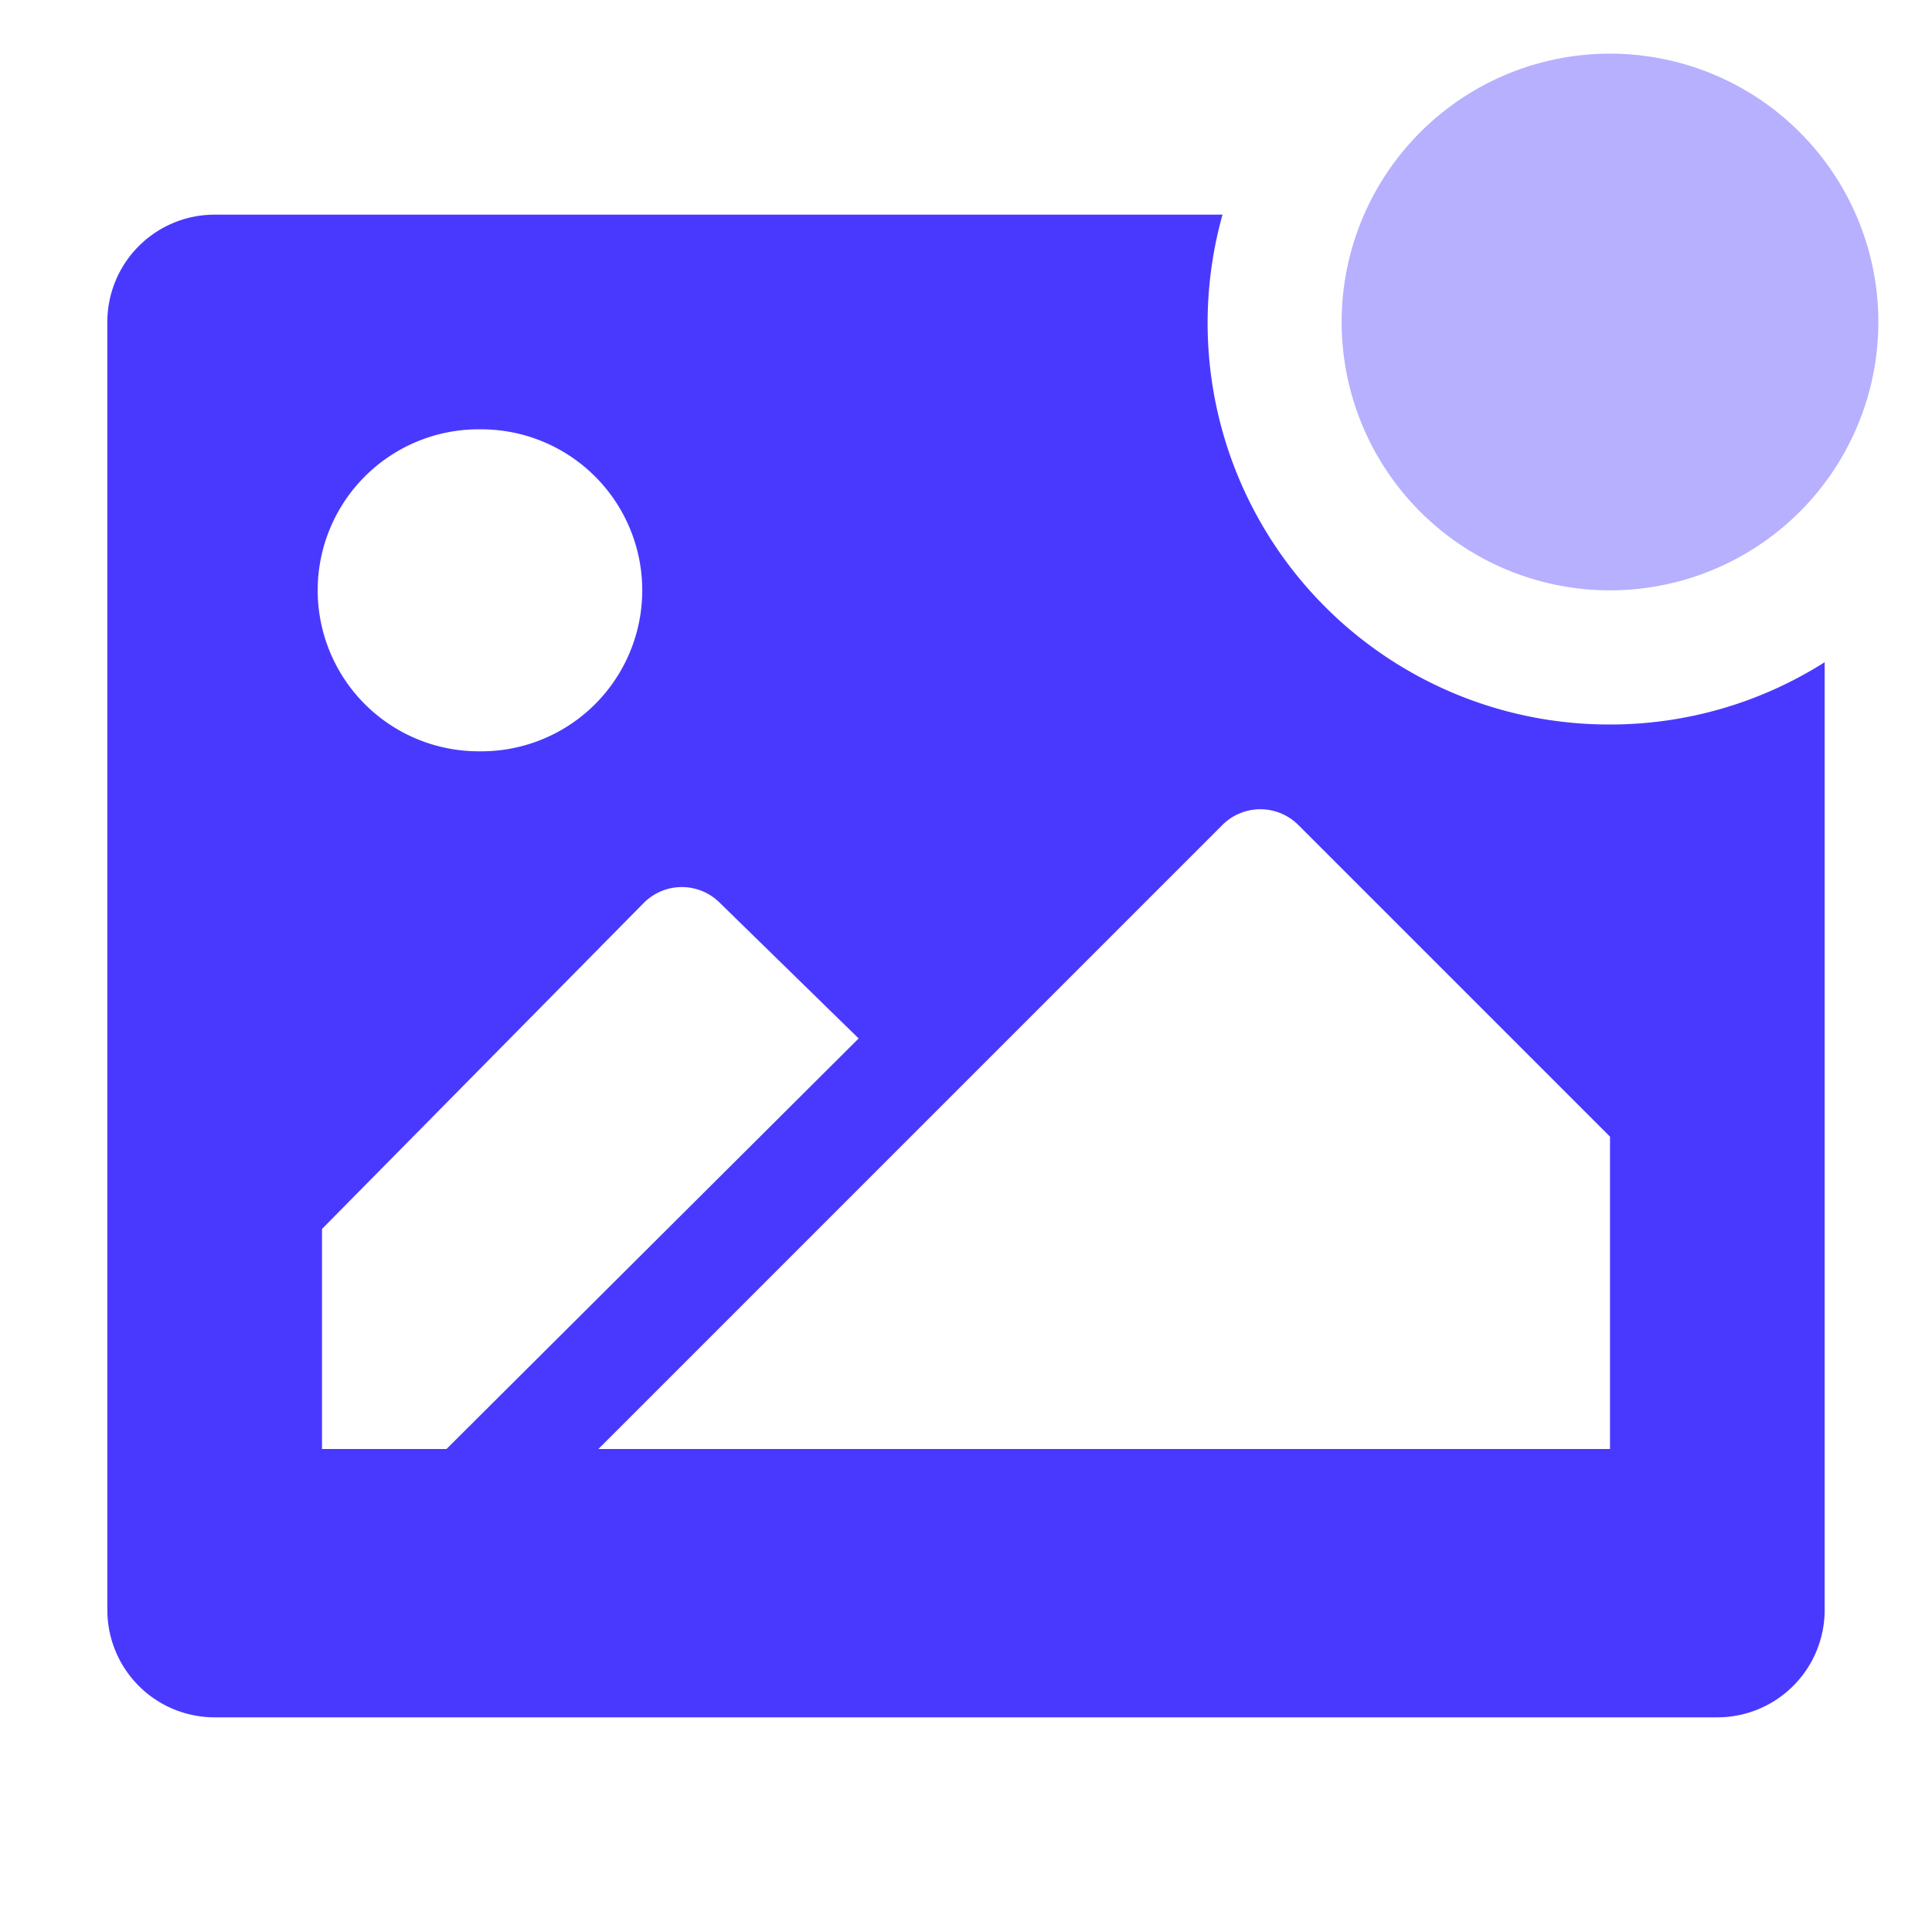 <svg width="48" height="48" fill="none" xmlns="http://www.w3.org/2000/svg"><path d="M40 18a9.975 9.975 0 0 1-9.627-12.667H5.333A2.667 2.667 0 0 0 2.667 8v32a2.667 2.667 0 0 0 2.666 2.667h37.334A2.667 2.667 0 0 0 45.333 40V16.453A9.947 9.947 0 0 1 40 18Zm-28.107-7.333a4 4 0 1 1 0 7.999 4 4 0 0 1 0-8ZM8 36v-5.467l8-8.106a1.333 1.333 0 0 1 1.88 0l3.453 3.373L11.093 36H8Zm32 0H14.867l8.306-8.307 7.2-7.2a1.334 1.334 0 0 1 1.88 0L40 28.24V36Z" fill="#4939FF"/><path d="M40 14.667a6.667 6.667 0 1 0 0-13.334 6.667 6.667 0 0 0 0 13.334Z" fill="#B6B0FF"/></svg>